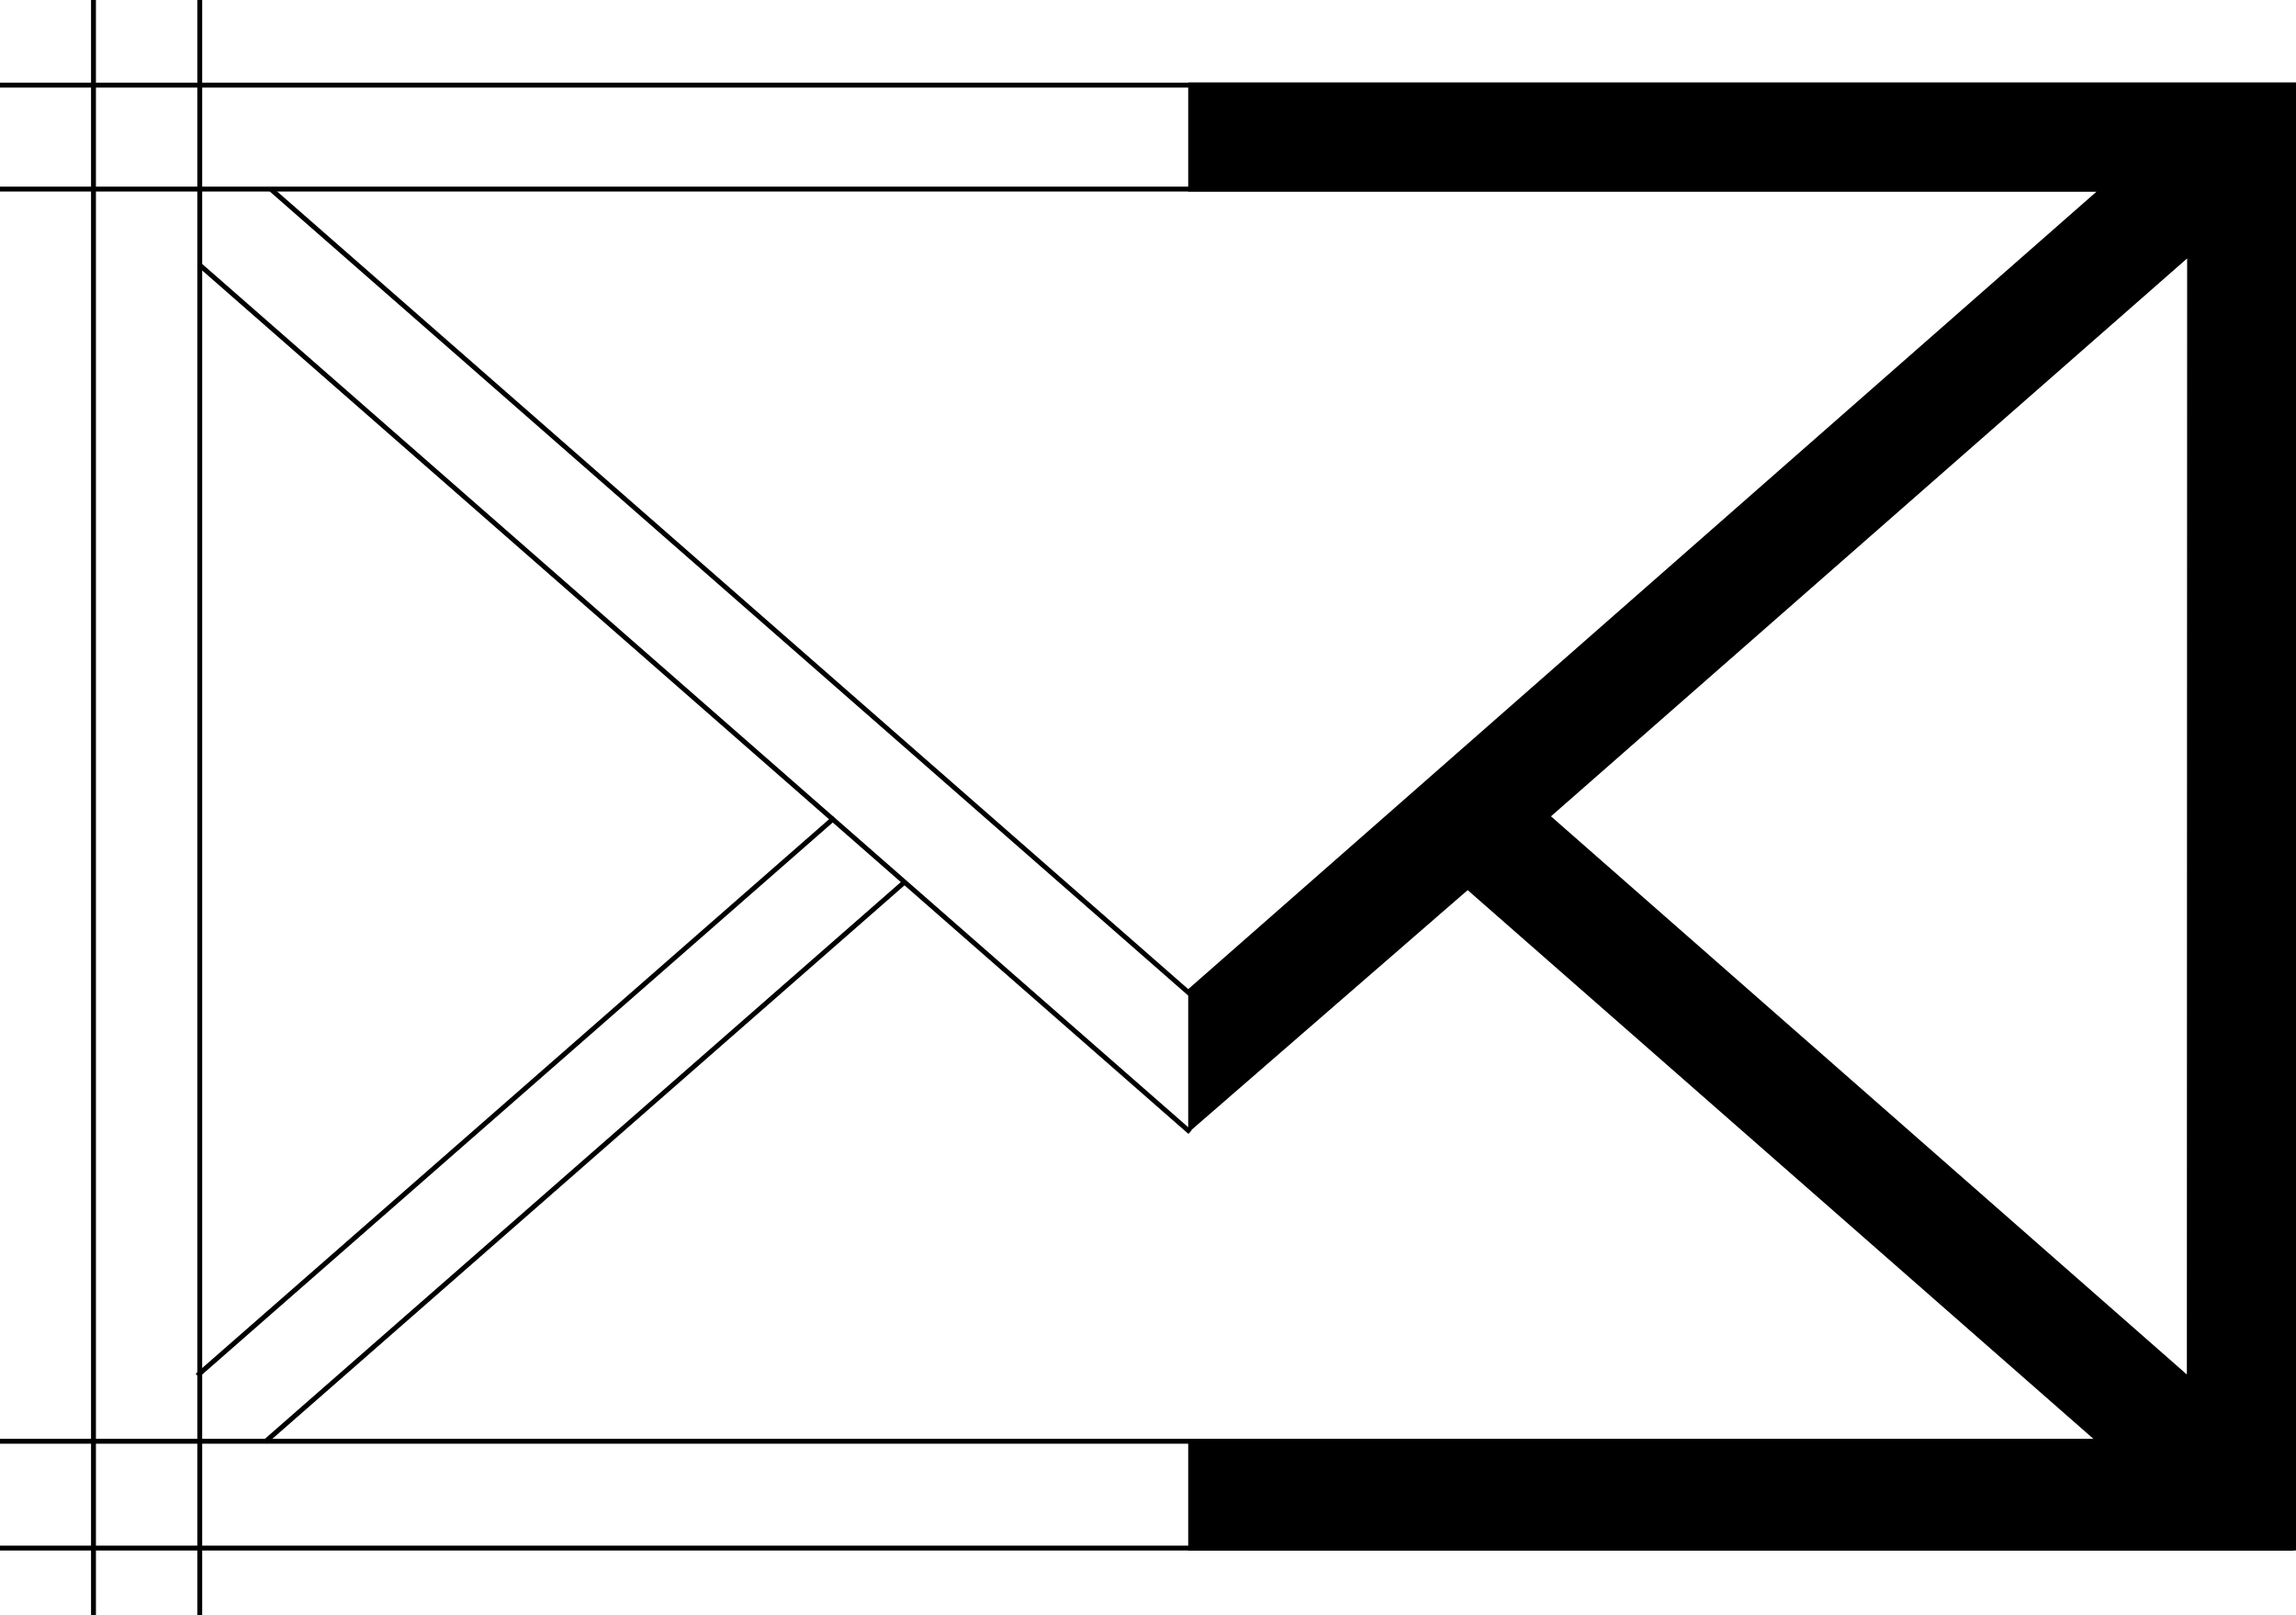 <svg class="letter" xmlns="http://www.w3.org/2000/svg" viewBox="0 0 79.94 56.25">
    <rect class="letter-1" x="39.85" y="-36.97" width="0.17" height="79.86"
          transform="translate(36.97 42.9) rotate(-90)"/>
    <rect class="letter-1" x="39.85" y="-33.35" width="0.17" height="79.86"
          transform="translate(33.35 46.52) rotate(-90)"/>
    <rect class="letter-1" x="39.85" y="13.99" width="0.17" height="79.86"
          transform="translate(-13.99 93.85) rotate(-90)"/>
    <rect class="letter-1" x="39.85" y="10.26" width="0.17" height="79.86"
          transform="translate(-10.26 90.13) rotate(-90)"/>
    <rect class="letter-1" x="3.16" width="0.17" height="56.25" transform="translate(6.5 56.25) rotate(-180)"/>
    <rect class="letter-1" x="6.86" width="0.17" height="56.25" transform="translate(13.9 56.25) rotate(-180)"/>
    <rect class="letter-1" x="20.27" y="25.69" width="0.17" height="29.57"
          transform="translate(3.32 82.45) rotate(-131.21)"/>
    <rect class="letter-1" x="25.42" y="-0.68" width="0.17" height="42.69"
          transform="translate(57.85 15.09) rotate(131.21)"/>
    <rect class="letter-1" x="24.09" y="1.38" width="0.17" height="45.88"
          transform="translate(58.4 22.15) rotate(131.21)"/>
    <rect class="letter-1" x="17.87" y="23.46" width="0.17" height="29.48"
          transform="translate(1.05 76.87) rotate(-131.21)"/>
    <path class="letter-2"
          d="M41.37,2.87V6.67H73L41.37,34.45h0v5L51.1,31,73,50.21H41.37V54H79.94V2.87Zm34.77,45L54,28.43,76.15,9Z"/>
</svg>
